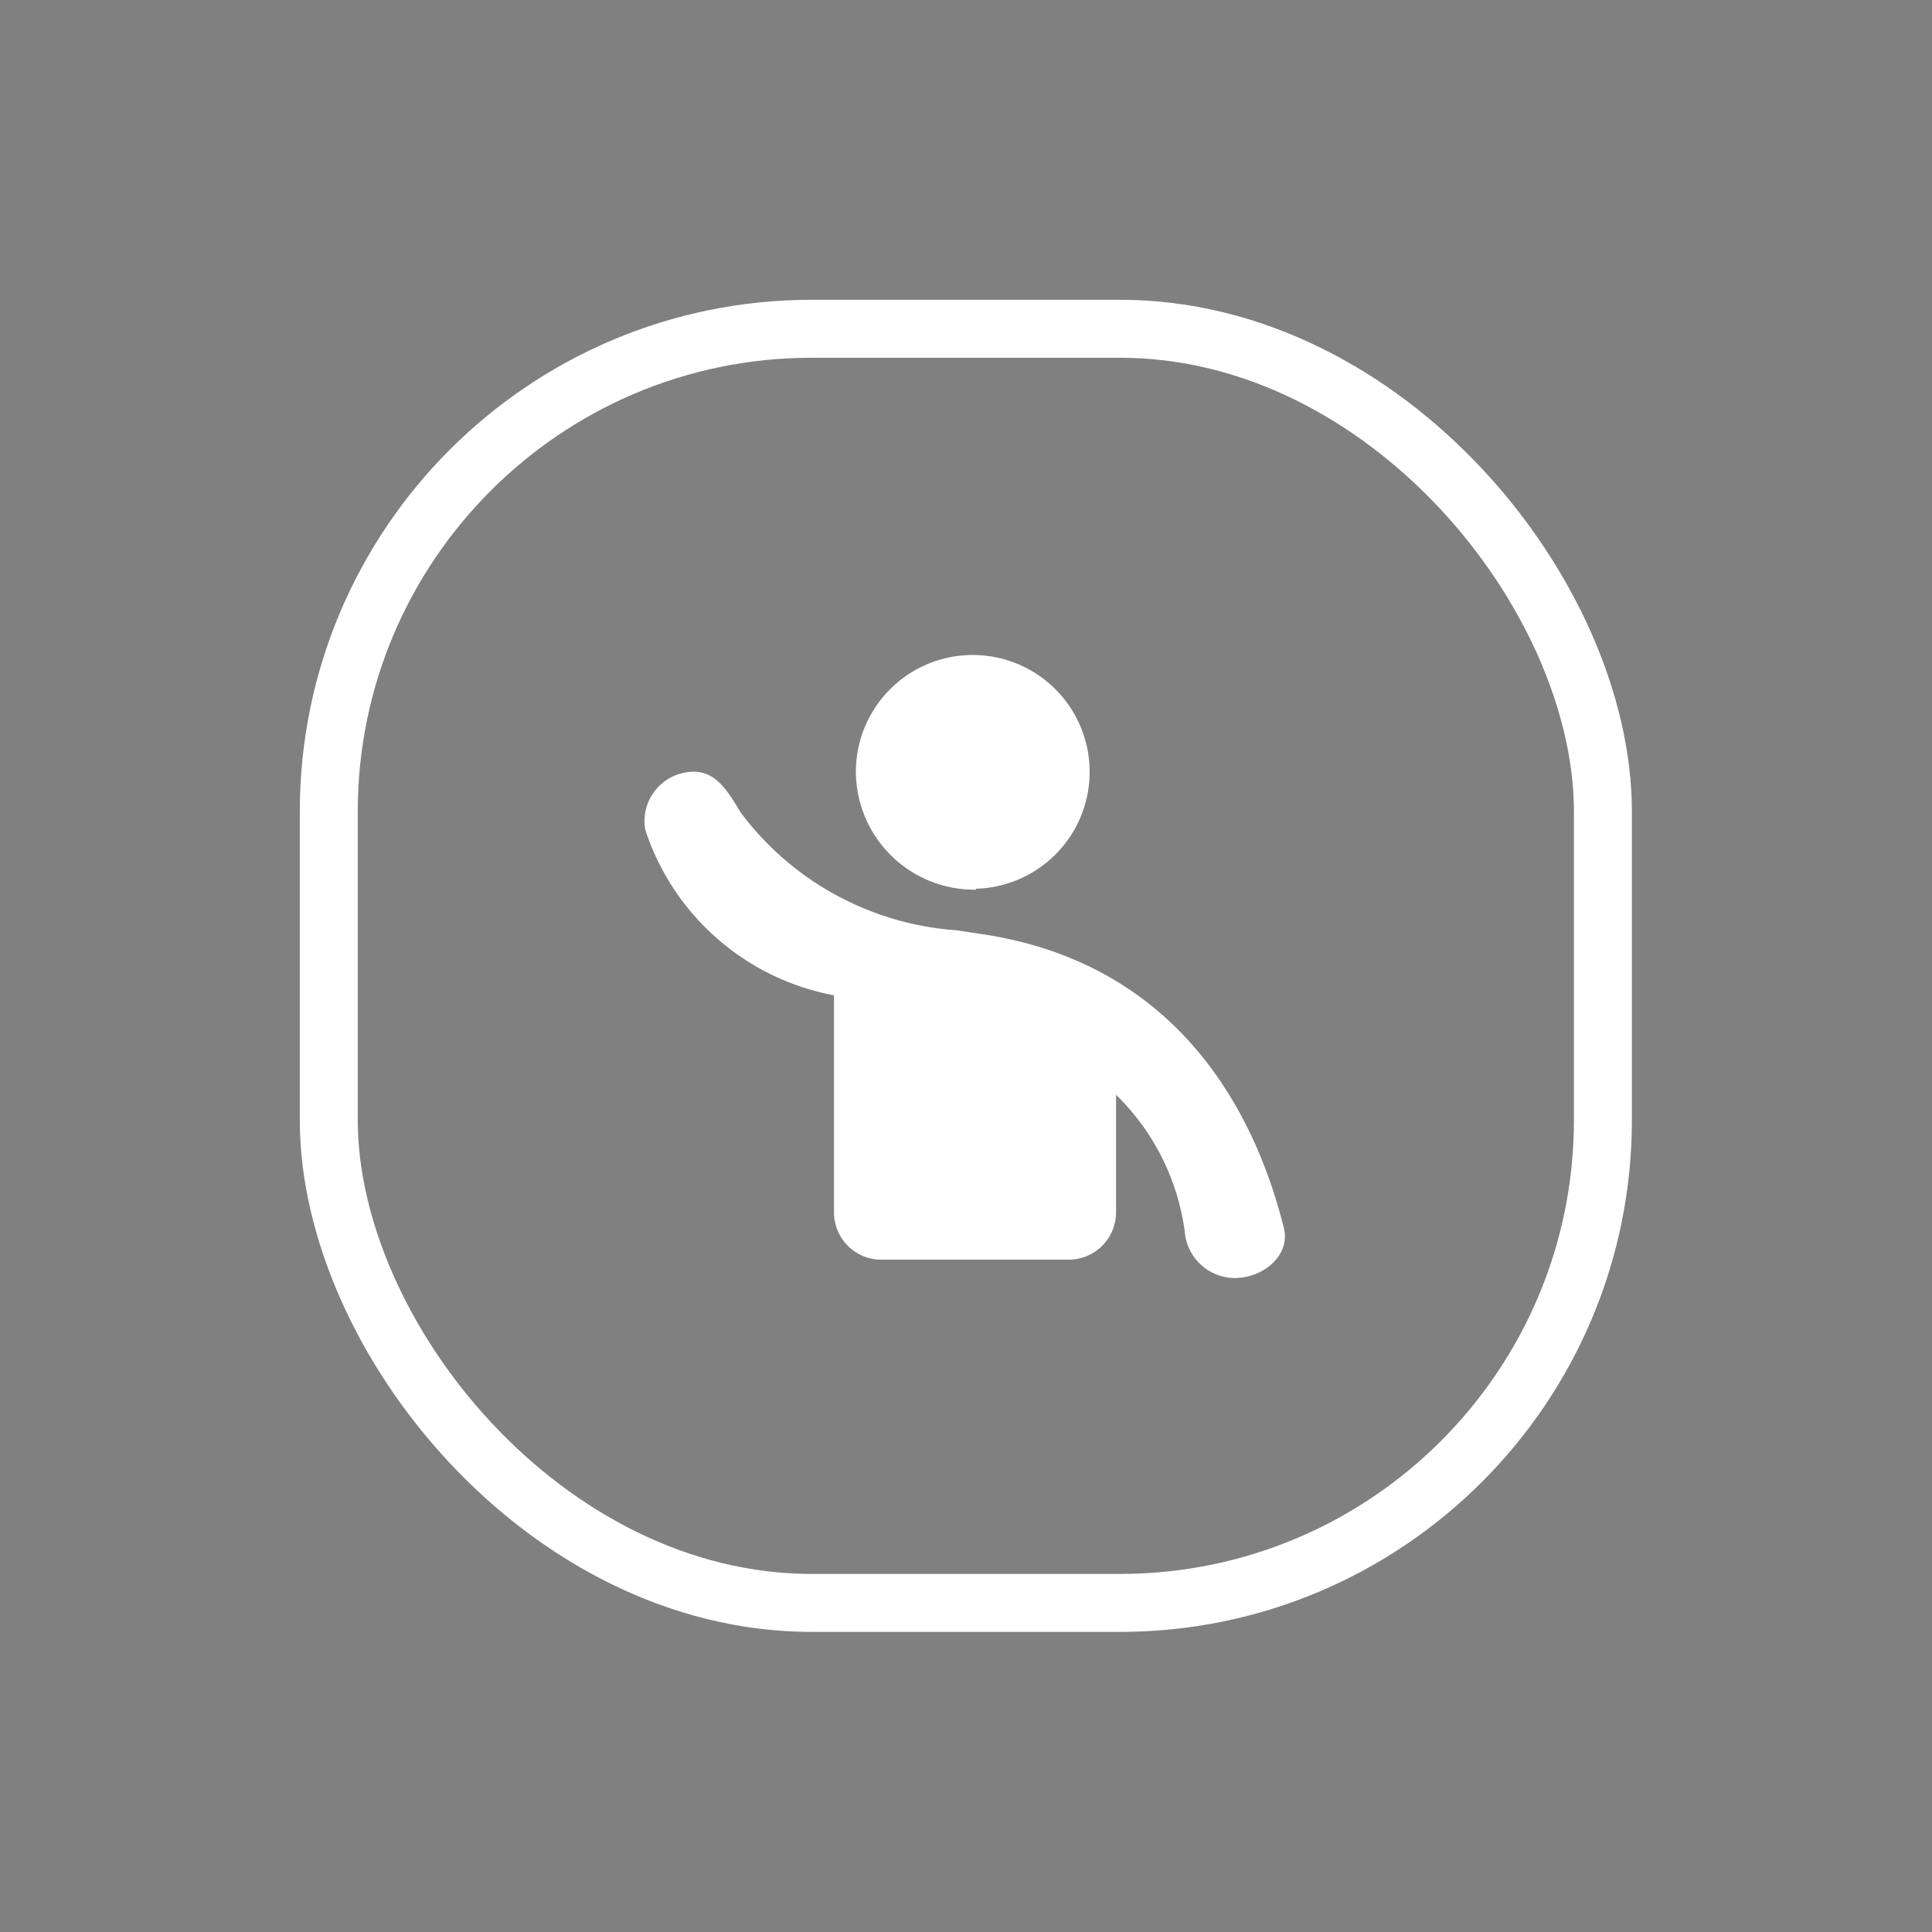<svg id="Layer_2" data-name="Layer 2" xmlns="http://www.w3.org/2000/svg" xmlns:xlink="http://www.w3.org/1999/xlink" viewBox="0 0 60 60"><rect x="0" y="0" width="60" height="60" fill="#808080" stroke="none"/><defs><style>.cls-1{fill:#4a4a49;}.cls-2{clip-path:url(#clip-path);}.cls-3{fill:none;stroke:#fff;stroke-miterlimit:10;stroke-width:1.8px;}.cls-4{fill:#fff;fill-rule:evenodd;}</style><clipPath id="clip-path"><path class="cls-1" d="M-77.71-362.52c0-4.37.93-12.47,1.2-14.75a.81.81,0,0,0-.55-.82c-2.93-1.23-3-4.61-3-4.61v-9.66a.88.88,0,0,0-.91-.85h-2.77a.88.88,0,0,0-.91.85v3.67c0,4.52-6.82,4.52-6.82,4.52s-6.83,0-6.83-4.52v-3.67a.88.88,0,0,0-.91-.85H-102a.88.88,0,0,0-.91.85v9.66s-.12,3.38-3,4.61a.81.81,0,0,0-.55.82c.27,2.28,1.21,10.38,1.21,14.75s-.94,7.35-1.21,9.54a.84.84,0,0,0,.57.89c1.33.49,5.1,1.44,14.45,1.44s13.11-1,14.44-1.44a.84.84,0,0,0,.57-.89c-.27-2.19-1.2-5.15-1.2-9.54"/></clipPath></defs><title>ic</title><path class="cls-1" d="M-77.71-362.52c0-4.37.93-12.47,1.2-14.75a.81.81,0,0,0-.55-.82c-2.93-1.23-3-4.61-3-4.61v-9.66a.88.88,0,0,0-.91-.85h-2.77a.88.88,0,0,0-.91.85v3.67c0,4.52-6.82,4.52-6.82,4.52s-6.83,0-6.83-4.52v-3.67a.88.88,0,0,0-.91-.85H-102a.88.88,0,0,0-.91.85v9.66s-.12,3.38-3,4.61a.81.81,0,0,0-.55.82c.27,2.28,1.21,10.38,1.21,14.75s-.94,7.35-1.21,9.54a.84.84,0,0,0,.57.89c1.33.49,5.1,1.44,14.45,1.44s13.11-1,14.44-1.44a.84.84,0,0,0,.57-.89c-.27-2.19-1.2-5.15-1.2-9.54"/><g class="cls-2"><rect class="cls-1" x="-134.93" y="-630.26" width="626.03" height="1113.5"/></g><rect class="cls-3" x="10.21" y="10.21" width="39.57" height="39.57" rx="15"/><path class="cls-4" d="M29.7,28.89A9.17,9.17,0,0,1,23,25.23c-.47-.79-.86-1.39-1.71-1.24a1.53,1.53,0,0,0-1.25,1.78,7.65,7.65,0,0,0,5.86,5.14v6.76a1.47,1.47,0,0,0,1.49,1.45h5.78a1.47,1.47,0,0,0,1.49-1.45V34a7.29,7.29,0,0,1,2.13,4.22,1.57,1.57,0,0,0,1.56,1.47h0c.87,0,1.74-.7,1.52-1.56-1-4-3.58-8.25-9.37-9.12Zm.61-1.29A3.63,3.63,0,1,0,26.58,24a3.68,3.68,0,0,0,3.73,3.63"/></svg>